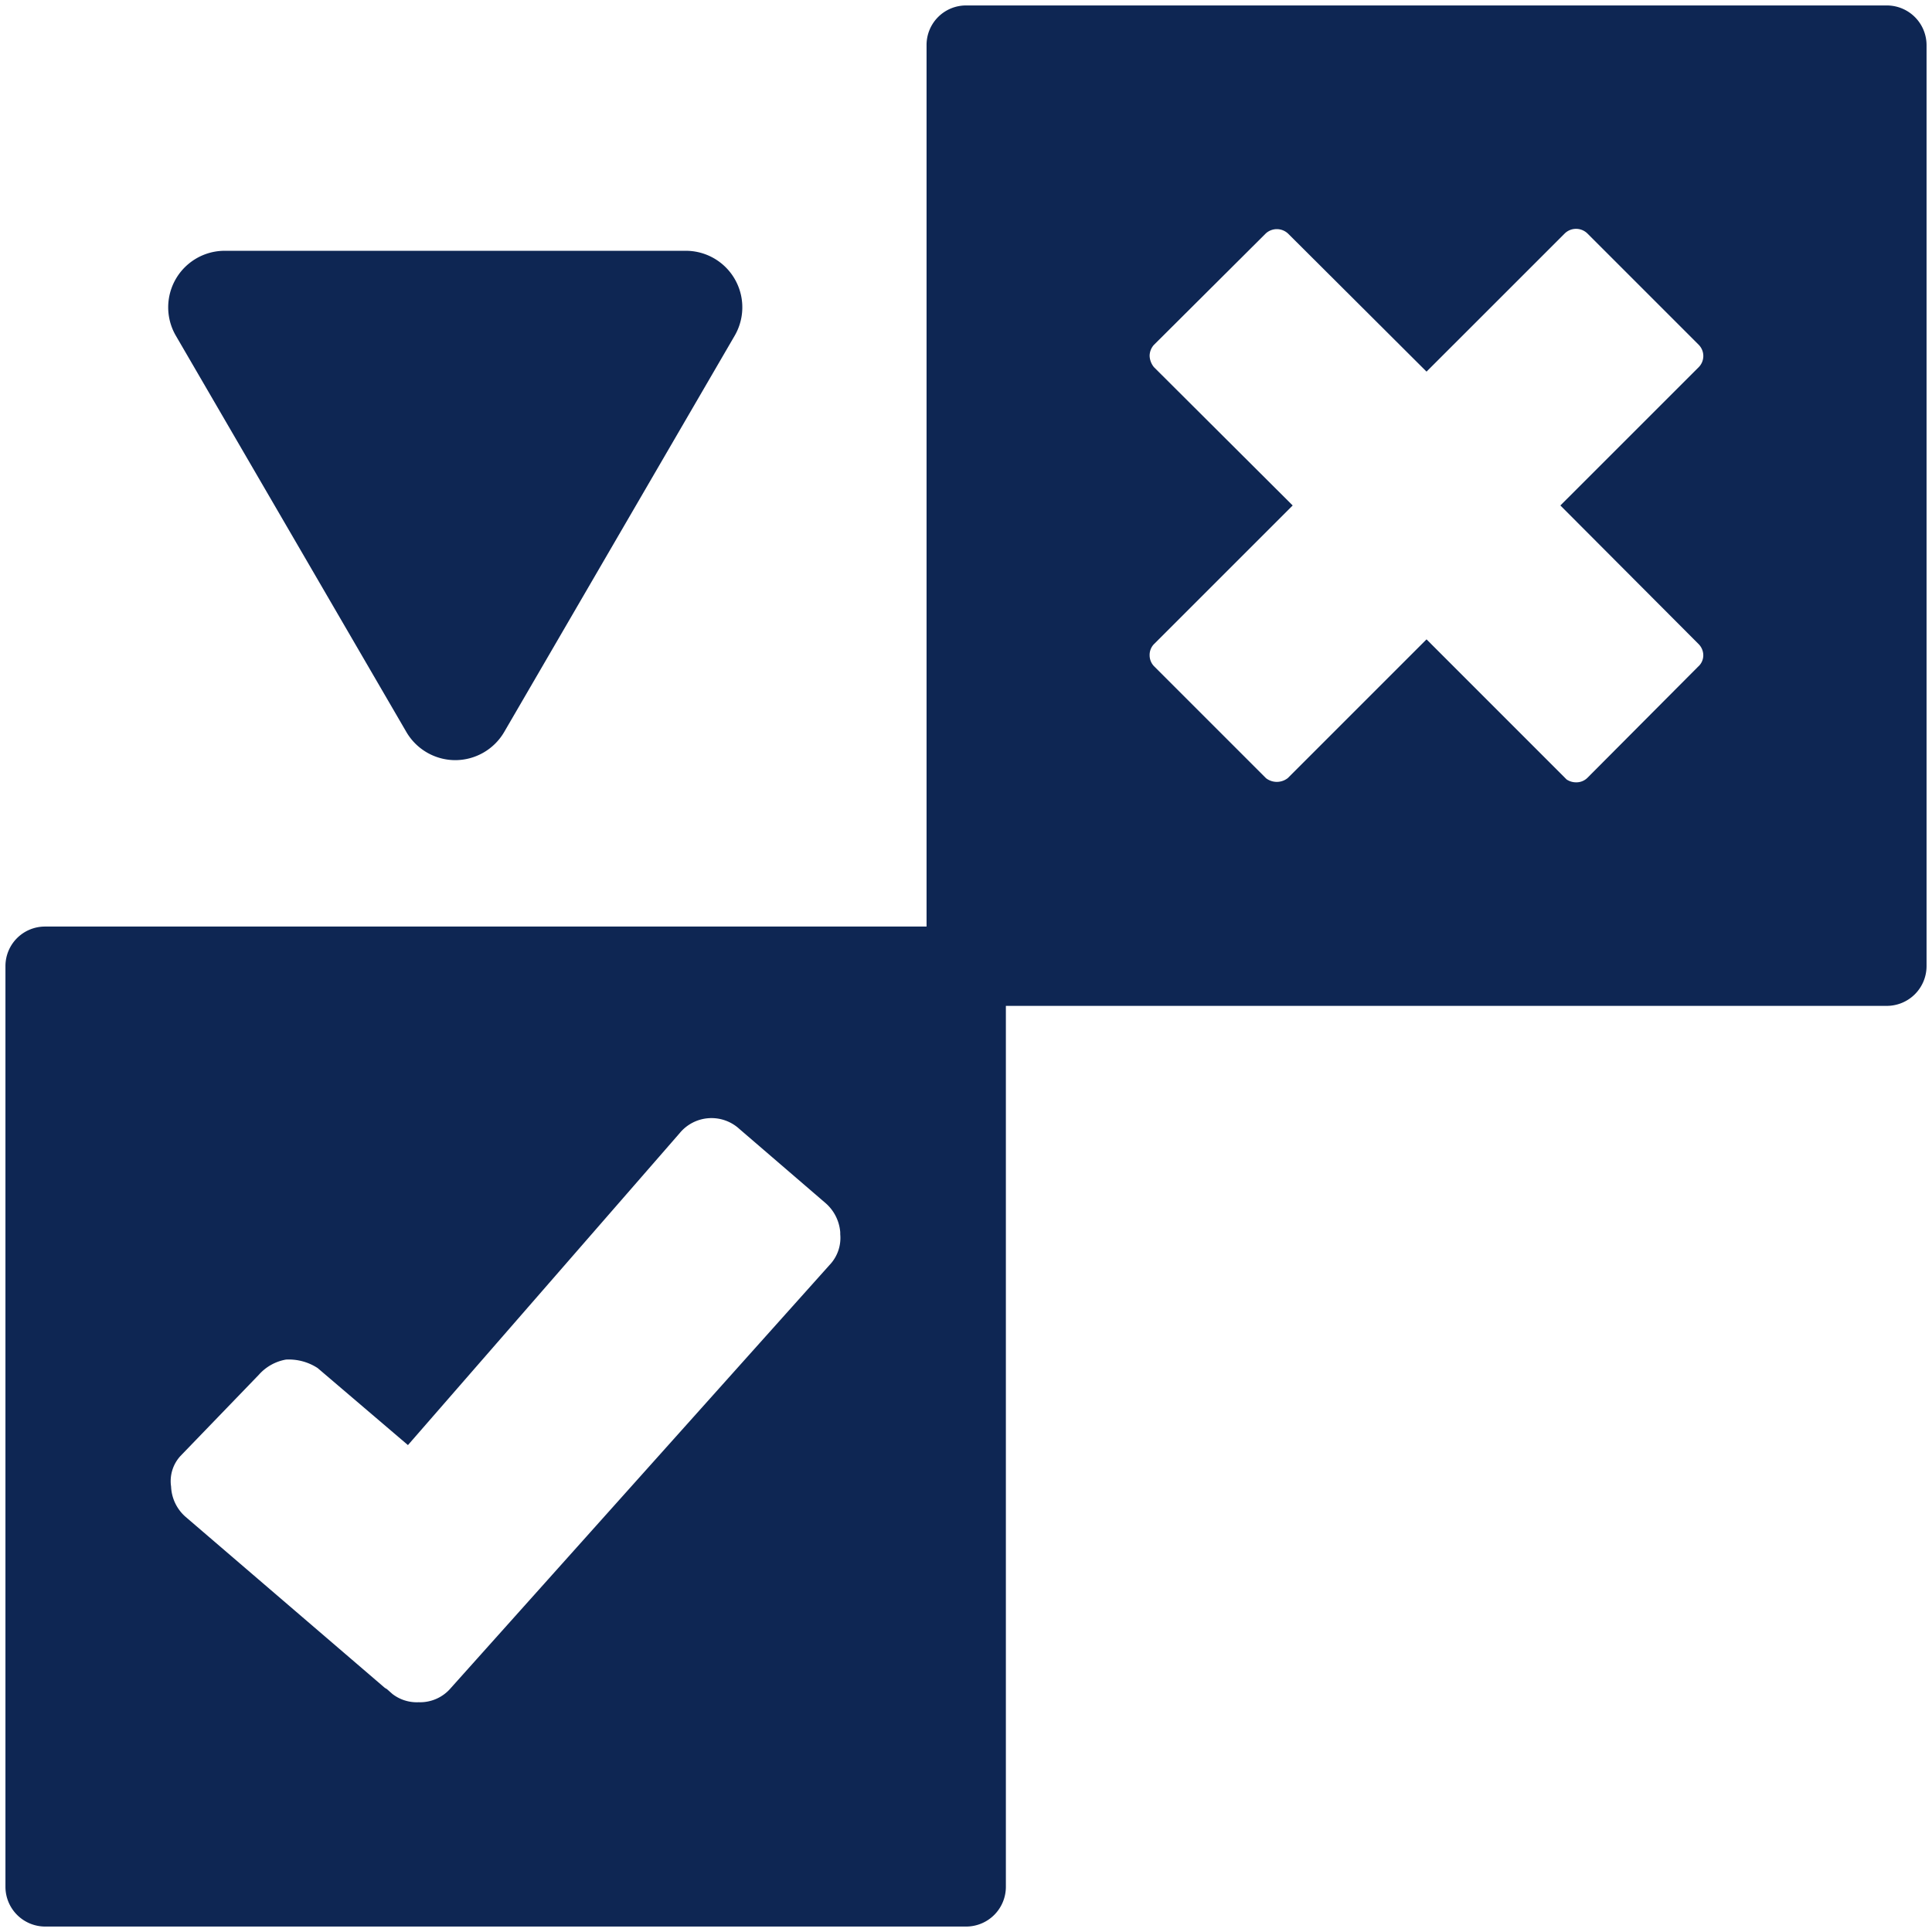 <svg id="Layer_1" data-name="Layer 1" xmlns="http://www.w3.org/2000/svg" viewBox="0 0 44.674 44.674">
  <defs>
    <style>
      .cls-1 {
        fill: #0e2653;
      }
    </style>
  </defs>
  <title>Placement Test_v3</title>
  <g>
    <path class="cls-1" d="M9.397,16.927a1.312,1.312,0,0,0,1.128.65h.002a1.313,1.313,0,0,0,1.131-.65l5.328-9.161a1.307,1.307,0,0,0-1.129-1.967H5.197a1.307,1.307,0,0,0-1.13,1.965Z"/>
    <path class="cls-1" d="M43.631.126H22.342a.913.913,0,0,0-.917.917V21.425H1.043a.914.914,0,0,0-.917.917V43.631a.92.92,0,0,0,.917.917H22.342a.919.919,0,0,0,.917-.917V23.259H43.631a.92.92,0,0,0,.917-.917V1.043A.919.919,0,0,0,43.631.126ZM19.429,28.54a.904.904,0,0,1-.209.668l-8.794,9.823a.933.933,0,0,1-.746.33.922.922,0,0,1-.606-.191l-.13-.115a.279.279,0,0,1-.064-.042L4.291,35.074a.982.982,0,0,1-.335-.7.86.86,0,0,1,.214-.704l1.818-1.884a1.089,1.089,0,0,1,.623-.348,1.218,1.218,0,0,1,.734.196l2.088,1.781,6.283-7.213a.953.953,0,0,1,1.382-.096l1.978,1.702a.997.997,0,0,1,.352.672l.001.022Zm19.83-13.118L36.702,17.99a.363.363,0,0,1-.26.1.392.392,0,0,1-.217-.066l-3.239-3.24L29.78,17.99a.41.41,0,0,1-.505.005l-2.591-2.591a.364.364,0,0,1-.101-.25.359.359,0,0,1,.096-.255l3.212-3.211-3.207-3.197a.437.437,0,0,1-.101-.26A.383.383,0,0,1,26.68,7.977l2.591-2.581a.379.379,0,0,1,.527.019l3.188,3.178L36.184,5.396a.375.375,0,0,1,.519,0l2.576,2.576a.368.368,0,0,1,0,.519L36.081,11.688l3.197,3.206a.369.369,0,0,1,.107.277A.348.348,0,0,1,39.259,15.421Z"/>
  </g>
</svg>
